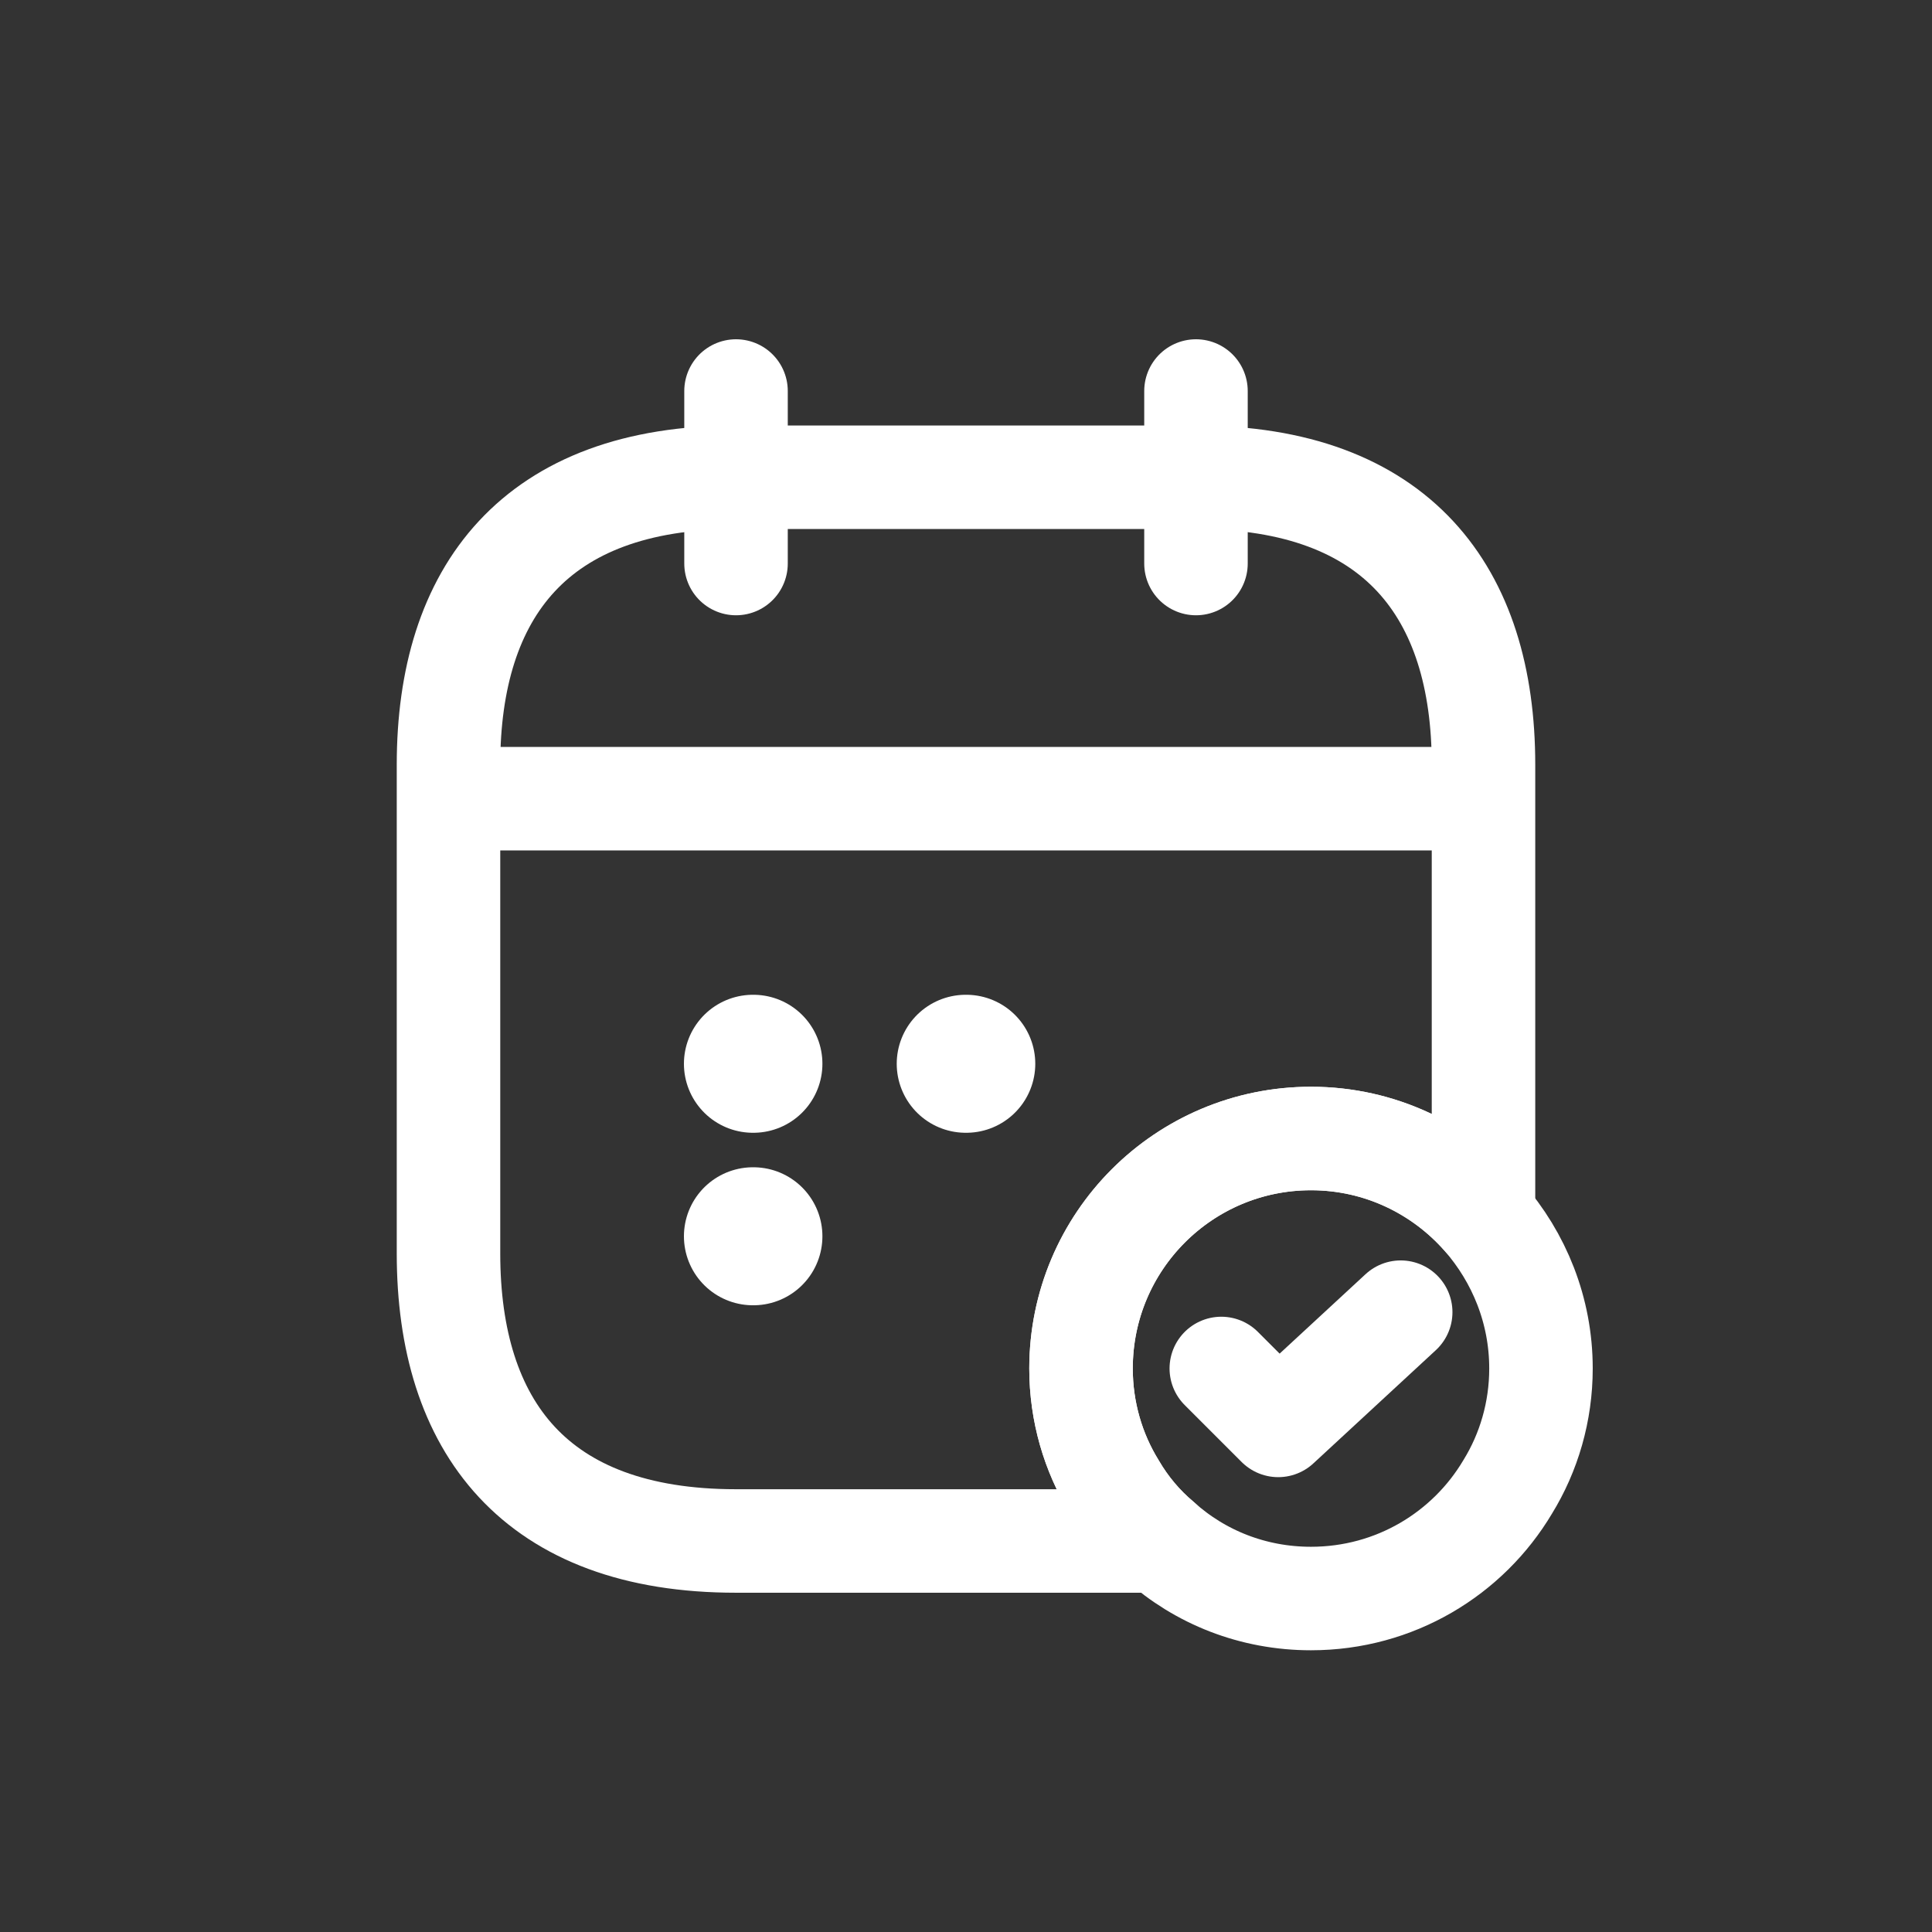 <svg width="28" height="28" viewBox="0 0 28 28" fill="none" xmlns="http://www.w3.org/2000/svg">
<rect x="0" y="0" width="28" height="28" fill="#333333" stroke="none"/>
<path d="M10.667 5.667V8.167" stroke="white" stroke-width="1.5" stroke-miterlimit="10" stroke-linecap="round" stroke-linejoin="round"/>
<path d="M17.333 5.667V8.167" stroke="white" stroke-width="1.5" stroke-miterlimit="10" stroke-linecap="round" stroke-linejoin="round"/>
<path d="M6.917 11.575H21.083" stroke="white" stroke-width="1.5" stroke-miterlimit="10" stroke-linecap="round" stroke-linejoin="round"/>
<path d="M22.333 19.833C22.333 20.458 22.158 21.05 21.85 21.55C21.275 22.517 20.217 23.167 19 23.167C18.158 23.167 17.392 22.858 16.808 22.333C16.55 22.117 16.325 21.85 16.15 21.55C15.842 21.05 15.667 20.458 15.667 19.833C15.667 17.992 17.158 16.5 19 16.5C20 16.5 20.892 16.942 21.5 17.633C22.017 18.225 22.333 18.992 22.333 19.833Z" stroke="white" stroke-width="1.5" stroke-miterlimit="10" stroke-linecap="round" stroke-linejoin="round"/>
<path d="M17.7 19.833L18.525 20.658L20.3 19.017" stroke="white" stroke-width="1.5" stroke-linecap="round" stroke-linejoin="round"/>
<path d="M21.5 11.083V17.633C20.892 16.942 20 16.5 19 16.5C17.158 16.5 15.667 17.992 15.667 19.833C15.667 20.458 15.842 21.05 16.15 21.55C16.325 21.85 16.55 22.117 16.808 22.333H10.667C7.75 22.333 6.5 20.667 6.5 18.167V11.083C6.5 8.583 7.75 6.917 10.667 6.917H17.333C20.25 6.917 21.5 8.583 21.5 11.083Z" stroke="white" stroke-width="1.5" stroke-miterlimit="10" stroke-linecap="round" stroke-linejoin="round"/>
<path d="M13.996 15.417H14.004" stroke="white" stroke-width="2" stroke-linecap="round" stroke-linejoin="round"/>
<path d="M10.912 15.417H10.919" stroke="white" stroke-width="2" stroke-linecap="round" stroke-linejoin="round"/>
<path d="M10.912 17.917H10.919" stroke="white" stroke-width="2" stroke-linecap="round" stroke-linejoin="round"/>
</svg>

